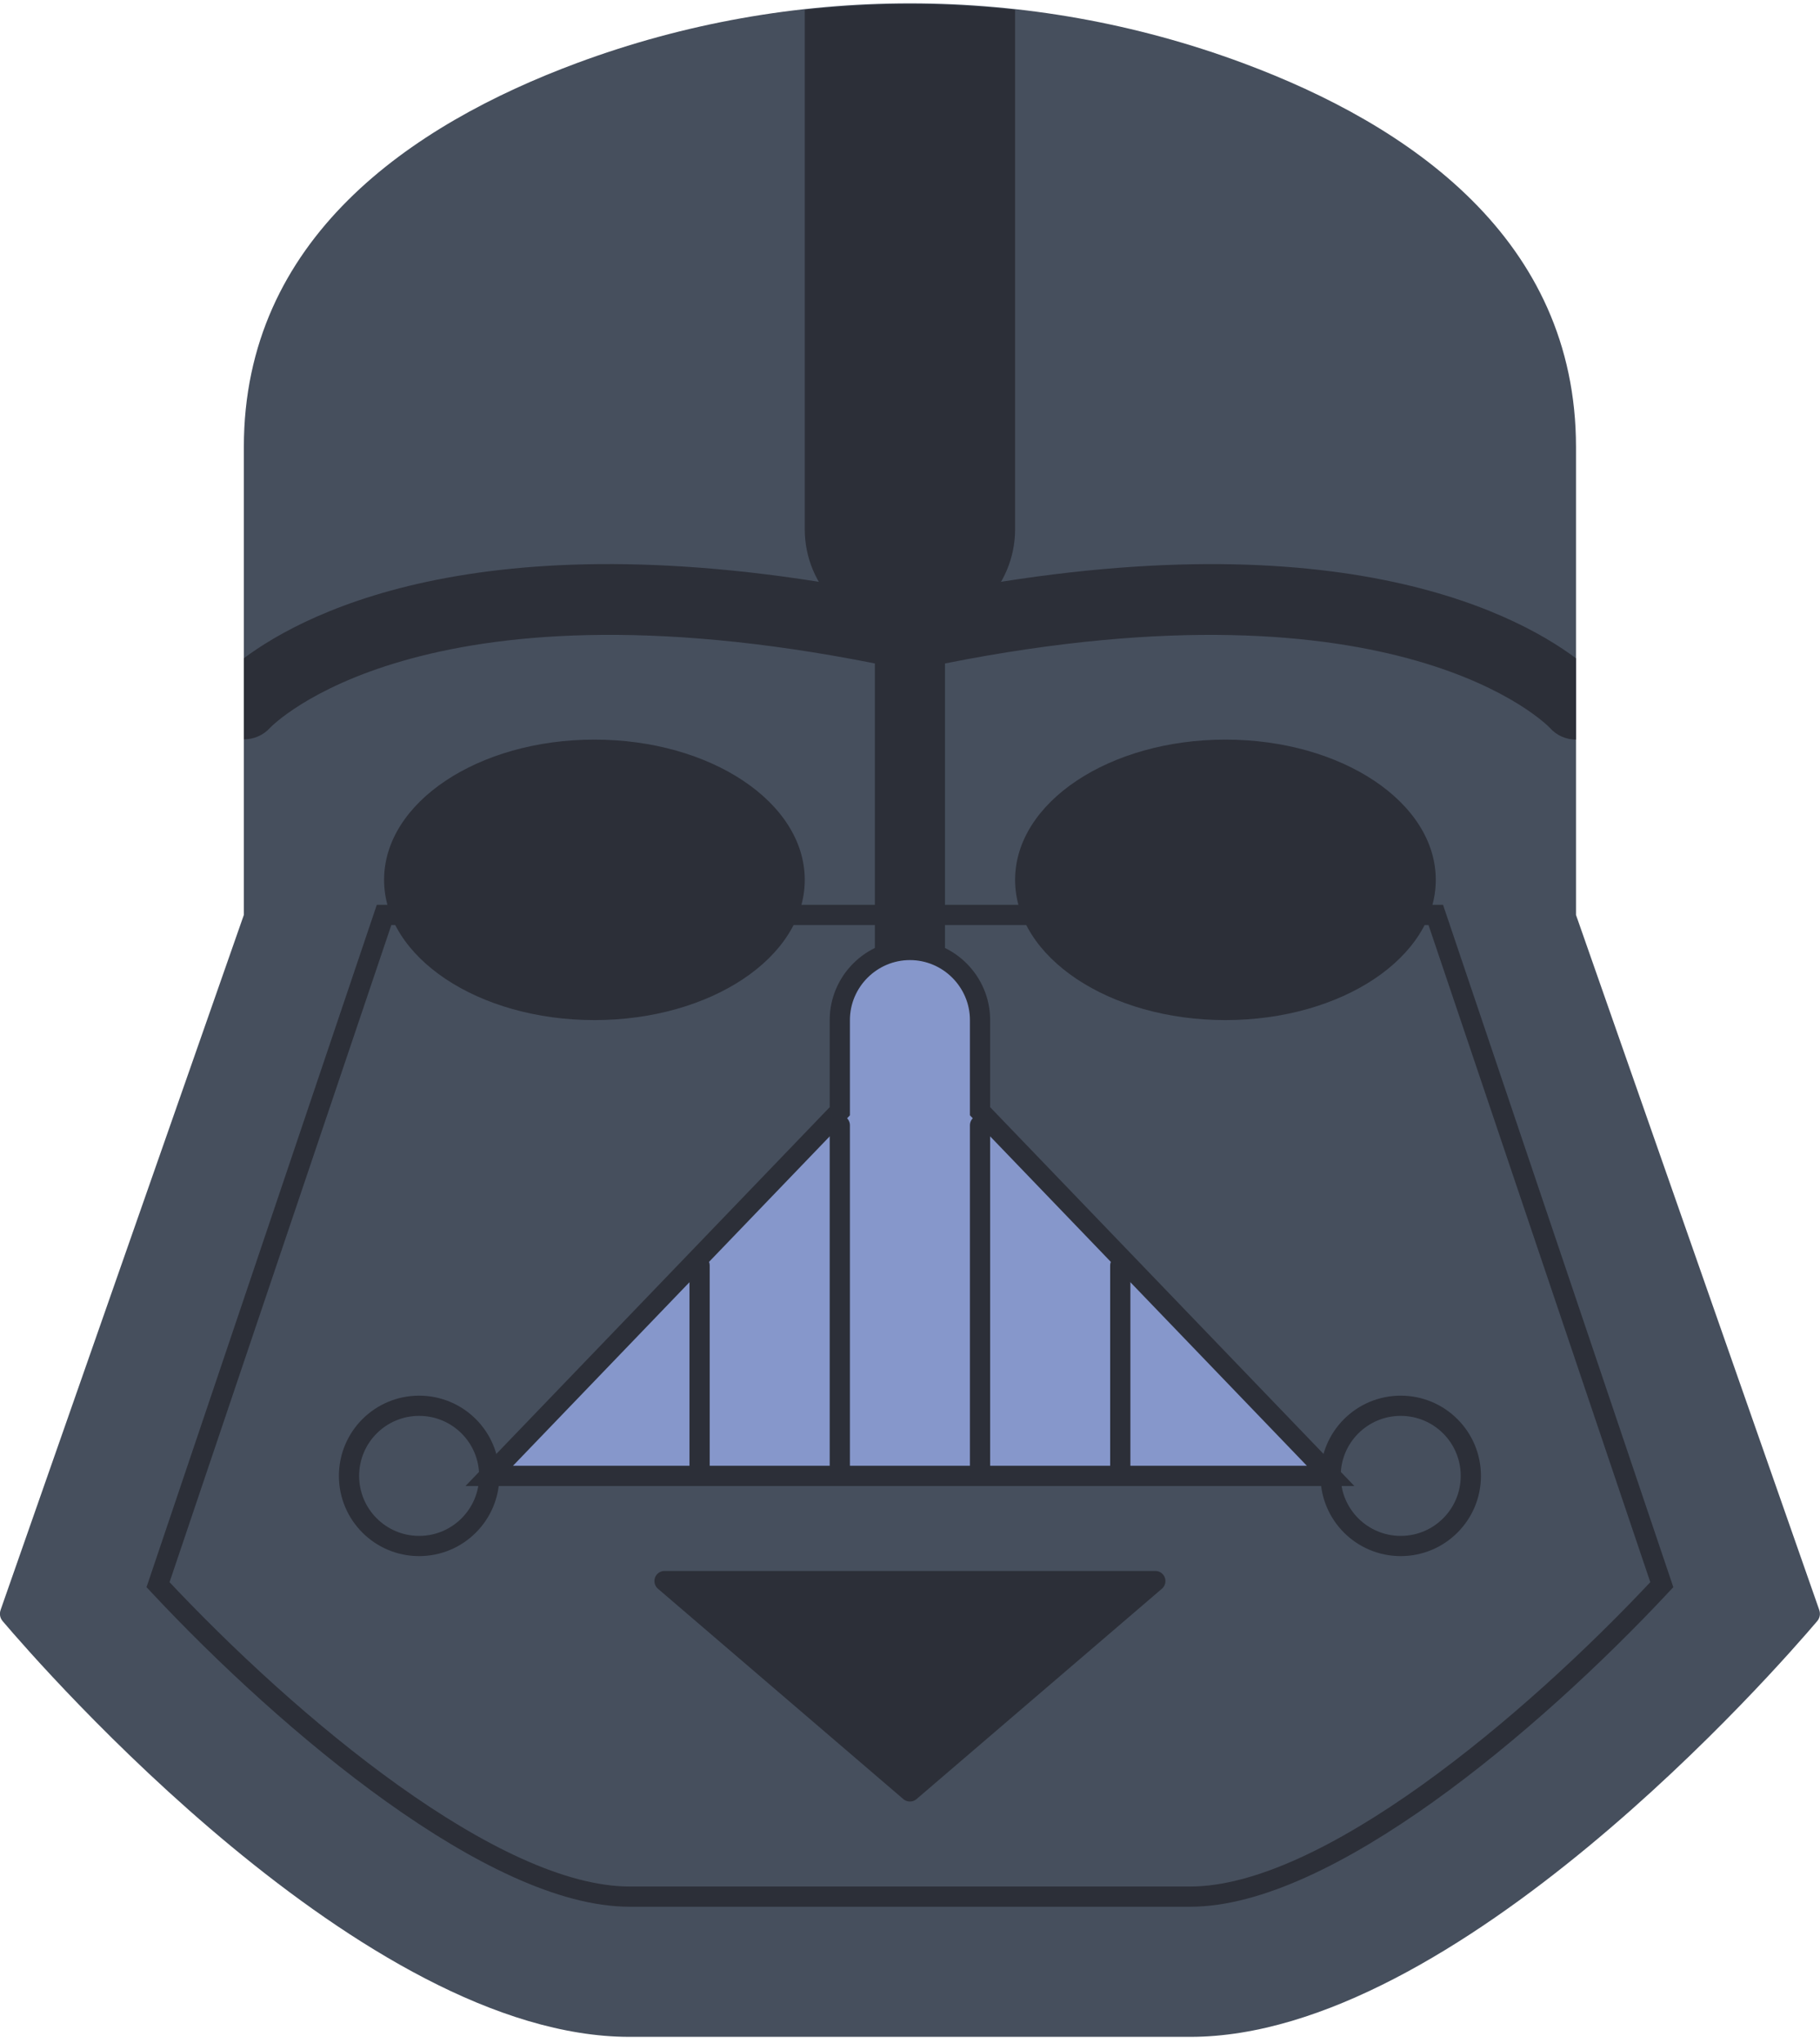 <?xml version="1.0" encoding="UTF-8" standalone="no"?>
<svg width="180px" height="202px" viewBox="0 0 180 202" version="1.1" xmlns="http://www.w3.org/2000/svg" xmlns:xlink="http://www.w3.org/1999/xlink" xmlns:sketch="http://www.bohemiancoding.com/sketch/ns">
    <!-- Generator: Sketch 3.4.2 (15855) - http://www.bohemiancoding.com/sketch -->
    <title>vader</title>
    <desc>Created with Sketch.</desc>
    <defs></defs>
    <g id="Page-1" stroke="none" stroke-width="1" fill="none" fill-rule="evenodd" sketch:type="MSPage">
        <g id="vader" sketch:type="MSLayerGroup" transform="translate(-0.153, 0.33)">
            <path d="M156.021,90.146 L156.021,43.884 C156.021,23.296 139.553,12.028 123.084,5.908 C101.896,-1.969 78.396,-1.969 57.208,5.908 C40.739,12.028 24.27,23.296 24.27,43.884 L24.27,90.146 L0.215,158.871 C0.08,159.256 0.146,159.665 0.409,159.977 C4.365,164.634 36.173,201.094 62.409,201.094 L117.883,201.094 C144.119,201.094 175.926,164.634 179.882,159.977 C180.146,159.665 180.212,159.256 180.077,158.871 L156.021,90.146" id="Fill-1" fill="#464F5D" sketch:type="MSShapeGroup"></path>
            <path d="M156.021,90.146 L156.021,43.884 C156.021,23.296 139.553,12.028 123.084,5.908 C101.896,-1.969 78.396,-1.969 57.208,5.908 C40.739,12.028 24.27,23.296 24.27,43.884 L24.27,90.146 L0.215,158.871 C0.08,159.256 0.146,159.665 0.409,159.977 C4.365,164.634 36.173,201.094 62.409,201.094 L117.883,201.094 C144.119,201.094 175.926,164.634 179.882,159.977 C180.146,159.665 180.212,159.256 180.077,158.871 L156.021,90.146" id="Stroke-3" stroke-opacity="0" stroke="#000000" sketch:type="MSShapeGroup"></path>
            <path d="M97.08,109.562 L97.08,100.547 C97.08,96.733 93.96,93.613 90.146,93.613 C86.332,93.613 83.211,96.733 83.211,100.547 L83.211,109.562 L48.54,145.62 L131.751,145.62 L97.08,109.562 L97.08,109.562 L97.08,109.562 Z" id="Fill-4" fill="#8697CB" sketch:type="MSShapeGroup"></path>
            <path d="M97.08,109.562 L97.08,100.547 C97.08,96.733 93.96,93.613 90.146,93.613 C86.332,93.613 83.211,96.733 83.211,100.547 L83.211,109.562 L48.54,145.62 L131.751,145.62 L97.08,109.562 L97.08,109.562 L97.08,109.562 Z" id="Stroke-5" stroke-opacity="0" stroke="#000000" sketch:type="MSShapeGroup"></path>
            <path d="M97.08,109.562 L97.08,100.547 C97.08,96.733 93.96,93.613 90.146,93.613 C86.332,93.613 83.211,96.733 83.211,100.547 L83.211,109.562 L48.54,145.62 L131.751,145.62 L97.08,109.562 L97.08,109.562 L97.08,109.562 Z" id="Fill-6" fill-opacity="0" fill="#000000" sketch:type="MSShapeGroup"></path>
            <path d="M97.08,109.562 L97.08,100.547 C97.08,96.733 93.96,93.613 90.146,93.613 C86.332,93.613 83.211,96.733 83.211,100.547 L83.211,109.562 L48.54,145.62 L131.751,145.62 L97.08,109.562 L97.08,109.562 L97.08,109.562 Z" id="Stroke-7" stroke="#2C2F38" stroke-width="2" sketch:type="MSShapeGroup"></path>
            <path d="M142.153,90.146 L164.509,156.379 C151.455,170.348 131.263,187.226 117.883,187.226 L62.409,187.226 C49.029,187.226 28.84,170.351 15.782,156.379 L38.139,90.146 L142.153,90.146 L142.153,90.146 Z M145.62,145.62 C145.62,149.451 142.517,152.554 138.686,152.554 C134.855,152.554 131.751,149.451 131.751,145.62 C131.751,141.789 134.855,138.686 138.686,138.686 C142.517,138.686 145.62,141.789 145.62,145.62 L145.62,145.62 L145.62,145.62 Z M48.54,145.62 C48.54,149.451 45.437,152.554 41.606,152.554 C37.775,152.554 34.671,149.451 34.671,145.62 C34.671,141.789 37.775,138.686 41.606,138.686 C45.437,138.686 48.54,141.789 48.54,145.62 L48.54,145.62 L48.54,145.62 Z" id="Fill-8" fill-opacity="0" fill="#000000" sketch:type="MSShapeGroup"></path>
            <path d="M142.153,90.146 L164.509,156.379 C151.455,170.348 131.263,187.226 117.883,187.226 L62.409,187.226 C49.029,187.226 28.84,170.351 15.782,156.379 L38.139,90.146 L142.153,90.146 L142.153,90.146 Z M145.62,145.62 C145.62,149.451 142.517,152.554 138.686,152.554 C134.855,152.554 131.751,149.451 131.751,145.62 C131.751,141.789 134.855,138.686 138.686,138.686 C142.517,138.686 145.62,141.789 145.62,145.62 L145.62,145.62 L145.62,145.62 Z M48.54,145.62 C48.54,149.451 45.437,152.554 41.606,152.554 C37.775,152.554 34.671,149.451 34.671,145.62 C34.671,141.789 37.775,138.686 41.606,138.686 C45.437,138.686 48.54,141.789 48.54,145.62 L48.54,145.62 L48.54,145.62 Z" id="Stroke-9" stroke="#2C2F38" stroke-width="2" sketch:type="MSShapeGroup"></path>
            <path d="M69.343,124.817 L69.343,145.62 M83.211,110.949 L83.211,145.62 M110.949,124.817 L110.949,145.62 M97.08,110.949 L97.08,145.62" id="Fill-10" fill-opacity="0" fill="#000000" sketch:type="MSShapeGroup"></path>
            <path d="M69.343,124.817 L69.343,145.62 M83.211,110.949 L83.211,145.62 M110.949,124.817 L110.949,145.62 M97.08,110.949 L97.08,145.62" id="Stroke-11" stroke="#2C2F38" stroke-width="2" stroke-linecap="round" sketch:type="MSShapeGroup"></path>
            <path d="M79.744,86.679 C79.744,94.338 70.432,100.547 58.941,100.547 C47.451,100.547 38.139,94.338 38.139,86.679 C38.139,79.02 47.451,72.81 58.941,72.81 C70.432,72.81 79.744,79.02 79.744,86.679" id="Fill-12" fill="#2C2F38" sketch:type="MSShapeGroup"></path>
            <path d="M79.744,86.679 C79.744,94.338 70.432,100.547 58.941,100.547 C47.451,100.547 38.139,94.338 38.139,86.679 C38.139,79.02 47.451,72.81 58.941,72.81 C70.432,72.81 79.744,79.02 79.744,86.679" id="Stroke-13" stroke-opacity="0" stroke="#000000" sketch:type="MSShapeGroup"></path>
            <path d="M142.153,86.679 C142.153,94.338 132.84,100.547 121.35,100.547 C109.86,100.547 100.547,94.338 100.547,86.679 C100.547,79.02 109.86,72.81 121.35,72.81 C132.84,72.81 142.153,79.02 142.153,86.679" id="Fill-14" fill="#2C2F38" sketch:type="MSShapeGroup"></path>
            <path d="M142.153,86.679 C142.153,94.338 132.84,100.547 121.35,100.547 C109.86,100.547 100.547,94.338 100.547,86.679 C100.547,79.02 109.86,72.81 121.35,72.81 C132.84,72.81 142.153,79.02 142.153,86.679" id="Stroke-15" stroke-opacity="0" stroke="#000000" sketch:type="MSShapeGroup"></path>
            <path d="M114.416,156.021 L90.146,176.824 L65.876,156.021 L114.416,156.021 L114.416,156.021 L114.416,156.021 Z" id="Fill-16" fill="#2C2F38" sketch:type="MSShapeGroup"></path>
            <path d="M114.416,156.021 L90.146,176.824 L65.876,156.021 L114.416,156.021 L114.416,156.021 L114.416,156.021 Z" id="Stroke-17" stroke-opacity="0" stroke="#000000" sketch:type="MSShapeGroup"></path>
            <path d="M114.416,156.021 L90.146,176.824 L65.876,156.021 L114.416,156.021 L114.416,156.021 L114.416,156.021 Z" id="Fill-18" fill-opacity="0" fill="#000000" sketch:type="MSShapeGroup"></path>
            <path d="M114.416,156.021 L90.146,176.824 L65.876,156.021 L114.416,156.021 L114.416,156.021 L114.416,156.021 Z" id="Stroke-19" stroke="#2C2F38" stroke-width="2" stroke-linecap="round" stroke-linejoin="round" sketch:type="MSShapeGroup"></path>
            <path d="M79.744,0.638 L79.744,52.007 C79.744,57.752 84.401,62.409 90.146,62.409 C95.891,62.409 100.547,57.752 100.547,52.007 L100.547,0.638 C93.63,-0.121 86.661,-0.121 79.744,0.638" id="Fill-20" fill="#2C2F38" sketch:type="MSShapeGroup"></path>
            <path d="M79.744,0.638 L79.744,52.007 C79.744,57.752 84.401,62.409 90.146,62.409 C95.891,62.409 100.547,57.752 100.547,52.007 L100.547,0.638 C93.63,-0.121 86.661,-0.121 79.744,0.638" id="Stroke-21" stroke-opacity="0" stroke="#000000" sketch:type="MSShapeGroup"></path>
            <path d="M153.432,71.645 C154.115,72.418 155.068,72.81 156.021,72.81 L156.021,64.77 C149.652,60.009 130.836,50.287 90.146,58.872 C49.445,50.284 30.636,60.006 24.27,64.766 L24.27,72.786 L24.273,72.786 C25.223,72.786 26.17,72.401 26.86,71.649 C27.002,71.489 41.595,56.324 86.679,65.279 L86.679,93.613 L93.613,93.613 L93.613,65.279 C138.519,56.362 153.175,71.375 153.432,71.645" id="Fill-22" fill="#2C2F38" sketch:type="MSShapeGroup"></path>
            <path d="M153.432,71.645 C154.115,72.418 155.068,72.81 156.021,72.81 L156.021,64.77 C149.652,60.009 130.836,50.287 90.146,58.872 C49.445,50.284 30.636,60.006 24.27,64.766 L24.27,72.786 L24.273,72.786 C25.223,72.786 26.17,72.401 26.86,71.649 C27.002,71.489 41.595,56.324 86.679,65.279 L86.679,93.613 L93.613,93.613 L93.613,65.279 C138.519,56.362 153.175,71.375 153.432,71.645" id="Stroke-23" stroke-opacity="0" stroke="#000000" sketch:type="MSShapeGroup"></path>
        </g>
    </g>
</svg>